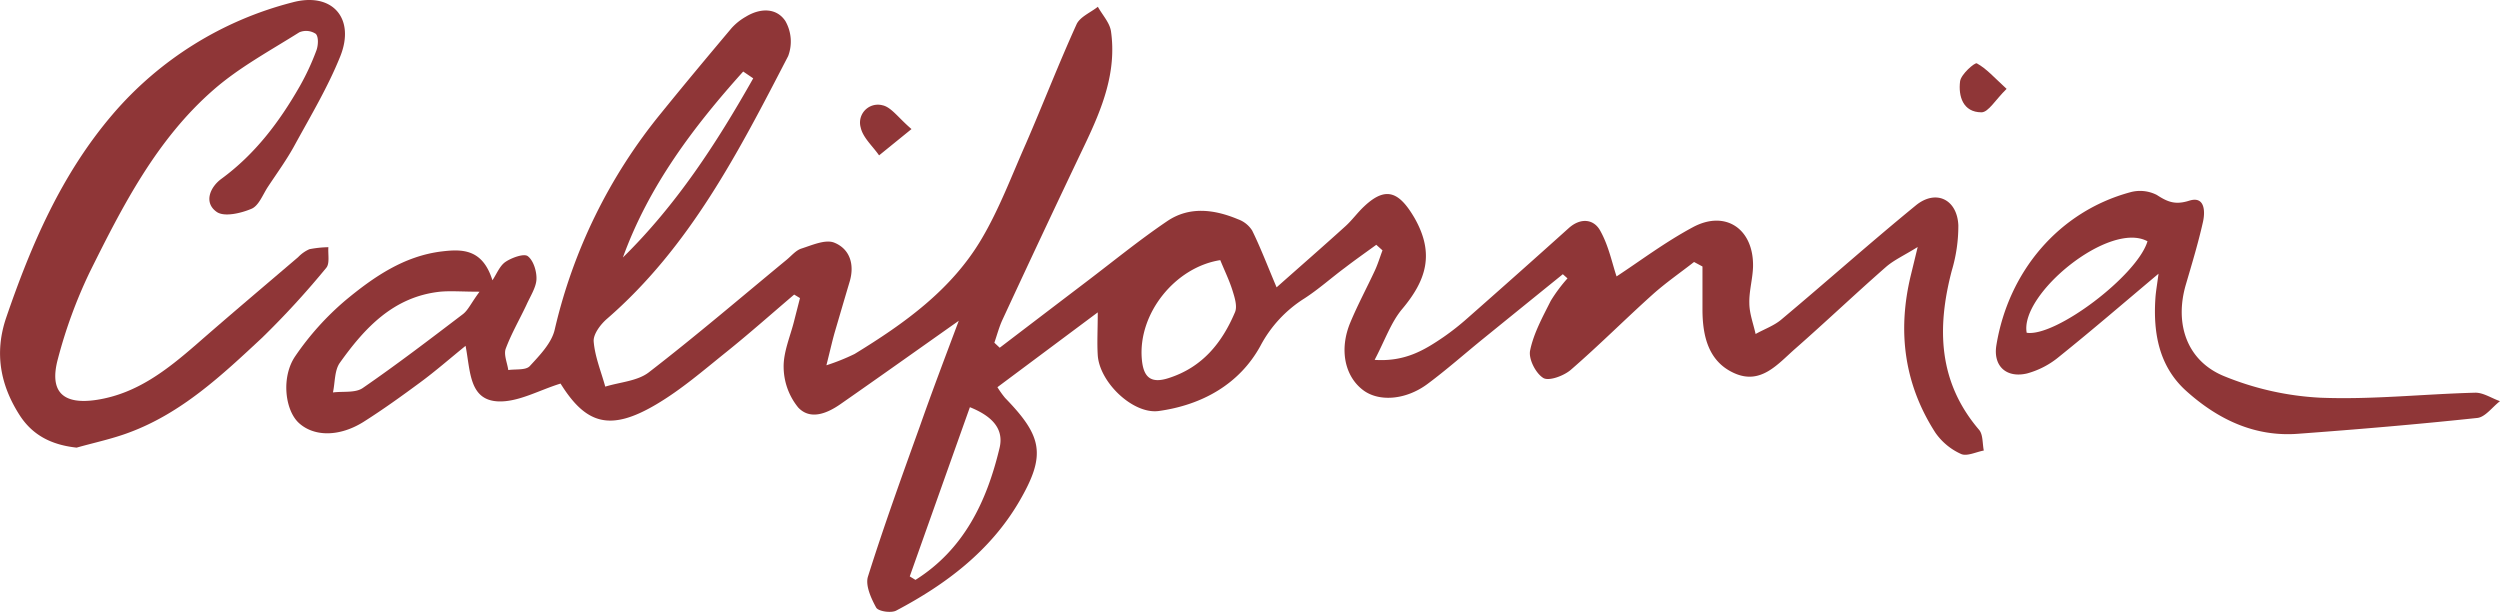 <svg xmlns="http://www.w3.org/2000/svg" viewBox="0 0 498.79 122.07"><defs><style>.cls-1{fill:#8f3637;}</style></defs><title>california</title><g id="Layer_2" data-name="Layer 2"><g id="Layer_1-2" data-name="Layer 1"><path class="cls-1" d="M191.29,64c-8.1,5.71-15.82,11.21-23.59,16.62-2.65,1.85-6,3.26-8.43.7a12.91,12.91,0,0,1-2.92-8c-.07-3.1,1.34-6.23,2.11-9.35.38-1.5.77-3,1.15-4.5l-1.16-.7c-4.5,3.83-8.92,7.76-13.53,11.46s-9,7.51-14,10.46c-9.17,5.42-14,4-19.08-4.16-4.29,1.31-8.48,3.76-12.54,3.55C93.58,79.77,93.86,74,92.89,69c-3.21,2.6-6,5.05-9,7.26C80.18,79,76.43,81.7,72.53,84.17c-4.79,3-9.85,3-12.89.23-2.79-2.55-3.59-9.2-.71-13.37A55.89,55.89,0,0,1,69,59.86c5.55-4.59,11.58-8.76,19.09-9.69,4.2-.51,8.19-.5,10.16,5.75.84-1.25,1.44-2.87,2.59-3.66s3.67-1.75,4.46-1.15c1.15.87,1.82,3.09,1.73,4.68s-1.26,3.39-2,5.05c-1.37,2.91-3,5.71-4.13,8.73-.43,1.2.31,2.83.51,4.26,1.46-.22,3.49.07,4.28-.78,2-2.17,4.41-4.64,5-7.36a106,106,0,0,1,21.17-43.07c4.63-5.72,9.35-11.37,14.09-17a11.4,11.4,0,0,1,2.86-2.29c2.83-1.73,6.08-1.83,7.88.86a8.24,8.24,0,0,1,.56,7c-9.84,19-19.58,38.06-36.16,52.43-1.28,1.11-2.76,3.07-2.64,4.52.24,3,1.48,6,2.31,9,2.94-.91,6.43-1.1,8.7-2.86,9.37-7.23,18.37-14.94,27.52-22.48.94-.78,1.82-1.86,2.92-2.21,2.13-.68,4.78-1.88,6.54-1.18,3.12,1.25,4.1,4.36,3.08,7.78s-2,6.78-3,10.18c-.49,1.73-.88,3.49-1.64,6.51a42.45,42.45,0,0,0,5.63-2.26c9.9-6.06,19.36-12.8,25.36-23,3.54-6,6-12.63,8.83-19,3.42-7.89,6.53-15.92,10.08-23.75.68-1.51,2.8-2.36,4.26-3.52.9,1.63,2.37,3.18,2.62,4.9,1.16,8.13-1.78,15.39-5.19,22.54q-8.33,17.46-16.46,35c-.68,1.47-1.09,3.06-1.62,4.59l1.07,1q8.64-6.59,17.29-13.17c5.35-4.06,10.57-8.33,16.13-12.09,4.43-3,9.39-2.35,14.13-.37A5.52,5.52,0,0,1,249.83,46c1.63,3.31,2.95,6.78,4.87,11.33,4.92-4.36,9.37-8.24,13.74-12.2,1.36-1.23,2.44-2.77,3.78-4,4.37-4.1,7-2.76,10,2.36,4.07,7.15,2.32,12.46-2.46,18.16-2.25,2.68-3.44,6.25-5.5,10.15,6.11.41,10-2,13.77-4.57a50.84,50.84,0,0,0,4.71-3.71q10.16-8.94,20.24-18c2.37-2.13,5-1.84,6.29.51,1.69,3,2.38,6.52,3.26,9.12,4.51-2.95,9.64-6.82,15.23-9.82,6.51-3.5,12.12.35,12,7.8-.05,2.44-.8,4.89-.74,7.33,0,2.07.8,4.12,1.25,6.18,1.77-1,3.76-1.67,5.27-3,8.95-7.5,17.67-15.28,26.71-22.67,4-3.26,8.25-1.2,8.47,4A31.1,31.1,0,0,1,389.41,54c-3,11.45-2.71,22.21,5.45,31.76.81.95.65,2.74.94,4.13-1.54.28-3.39,1.22-4.55.68a12.44,12.44,0,0,1-5.11-4.24c-6.25-9.7-7.6-20.27-4.9-31.41.36-1.46.71-2.92,1.37-5.64-2.74,1.7-4.76,2.61-6.35,4-6.13,5.37-12.05,11-18.16,16.36-3.41,3-6.76,7.15-12,4.85s-6.43-7.42-6.43-12.77c0-2.85,0-5.7,0-8.55l-1.68-.9c-2.77,2.16-5.68,4.17-8.29,6.51-5.49,4.93-10.71,10.17-16.29,15C312,75,309,76.09,307.91,75.41c-1.52-.93-3-3.84-2.62-5.52.71-3.43,2.51-6.68,4.11-9.87a31,31,0,0,1,3.34-4.48l-.93-.83q-7.95,6.43-15.9,12.88c-3.7,3-7.27,6.17-11.08,9-4.35,3.25-9.76,3.63-12.9,1.22-3.65-2.78-4.75-8.1-2.53-13.44,1.47-3.54,3.3-6.93,4.92-10.42.59-1.28,1-2.65,1.51-4l-1.24-1.11c-2.09,1.52-4.2,3-6.27,4.59-2.7,2-5.25,4.29-8.08,6.12a24.9,24.9,0,0,0-8.76,9.45C247.3,76.64,239.84,80.8,231.2,82c-5.12.7-11.82-5.69-12.18-11.12-.16-2.53,0-5.09,0-8.56L199,77.25a19.67,19.67,0,0,0,1.53,2.14c7.48,7.7,8.22,11.4,2.81,20.68-5.75,9.84-14.6,16.52-24.53,21.75-1,.54-3.58.16-4-.6-1-1.82-2.19-4.42-1.64-6.18,3.18-10.1,6.79-20.07,10.36-30C186,78,188.67,71,191.29,64Zm52.18-12.1c-9,1.4-16.43,10.65-15.66,19.72.3,3.57,1.71,5,5.36,3.81,6.7-2.14,10.64-7,13.24-13.16.49-1.17-.08-2.94-.51-4.32C245.27,55.94,244.32,54,243.47,51.92ZM95.68,58.2c-3.5,0-5.72-.2-7.88,0-9.26,1-15,7.17-20,14.19-1.08,1.53-.94,3.92-1.37,5.91,2-.26,4.46.14,5.94-.88,6.81-4.69,13.39-9.72,20-14.75C93.41,61.87,94,60.45,95.68,58.2ZM181.51,115l1.14.7c9.66-6.08,14.21-15.61,16.76-26.25,1-4-1.65-6.5-5.9-8.21C189.44,92.66,185.48,103.82,181.51,115ZM150.28,15.63l-2-1.36c-9.93,11.05-18.83,22.82-24,37.1C135,40.84,143,28.52,150.28,15.63Z"/><path class="cls-1" d="M15.29,89.31c-5-.54-8.83-2.47-11.42-6.55-3.83-6-5-12.4-2.65-19.34,5-14.62,11.07-28.69,21.25-40.6A70.12,70.12,0,0,1,58.33.48c7.92-2.14,12.61,3.13,9.56,10.76-2.44,6.07-5.84,11.77-9,17.54-1.61,3-3.6,5.71-5.46,8.53-1,1.53-1.8,3.73-3.24,4.34-2.11.9-5.43,1.68-6.94.64-2.65-1.84-1.36-4.94.92-6.61C50.9,30.75,55.76,24.3,59.83,17.17a49,49,0,0,0,3.29-7.09c.38-1,.47-2.71-.11-3.32a3.47,3.47,0,0,0-3.3-.31c-5.81,3.66-12,7-17.11,11.47-11.35,9.89-18.14,23.17-24.71,36.4a96.29,96.29,0,0,0-6.33,17.25c-1.8,6.62,1,9.25,7.79,8.2,8-1.25,14-6,19.83-11.06,6.71-5.87,13.53-11.62,20.31-17.41a7,7,0,0,1,2.24-1.58,21.55,21.55,0,0,1,3.79-.4c-.11,1.4.31,3.26-.43,4.12A170.13,170.13,0,0,1,52.32,67.36c-8,7.46-16,15-26.49,18.91C22.42,87.56,18.81,88.31,15.29,89.31Z"/><path class="cls-1" d="M181.86,25.75,175.39,31c-1.28-1.85-3.24-3.55-3.67-5.57A3.57,3.57,0,0,1,176.05,21C177.82,21.36,179.23,23.51,181.86,25.75Z"/><path class="cls-1" d="M400.35,17.73c-2.26,2.21-3.62,4.66-5,4.68-3.72,0-4.66-3.24-4.28-6.2.18-1.39,2.94-3.79,3.34-3.57C396.36,13.71,397.92,15.51,400.35,17.73Z"/><path class="cls-1" d="M493.82,78.35c-10.29.27-20.61,1.41-30.87,1a58.39,58.39,0,0,1-19.06-4.24c-7.54-3-10.1-10.44-7.77-18.36,1.21-4.13,2.46-8.25,3.4-12.44.48-2.1.4-5.26-2.73-4.27-2.81.89-4.32.25-6.48-1.15a7.34,7.34,0,0,0-5.3-.53c-14.21,3.85-24.29,15.78-26.7,30.52-.68,4.17,2,6.6,6.12,5.63a17,17,0,0,0,6.42-3.36c6.43-5.16,12.67-10.54,19.81-16.54-.28,2.18-.53,3.52-.62,4.86-.47,7,.72,13.67,6.18,18.56,6.24,5.6,13.55,9.16,22.22,8.52,11.95-.88,23.89-1.89,35.81-3.16,1.61-.17,3-2.18,4.54-3.35C497.13,79.47,495.46,78.31,493.82,78.35Zm-89.47-12C403,58.66,420.86,44,428.46,48.14,426.39,55,410.11,67.29,404.35,66.39Z"/></g></g></svg>